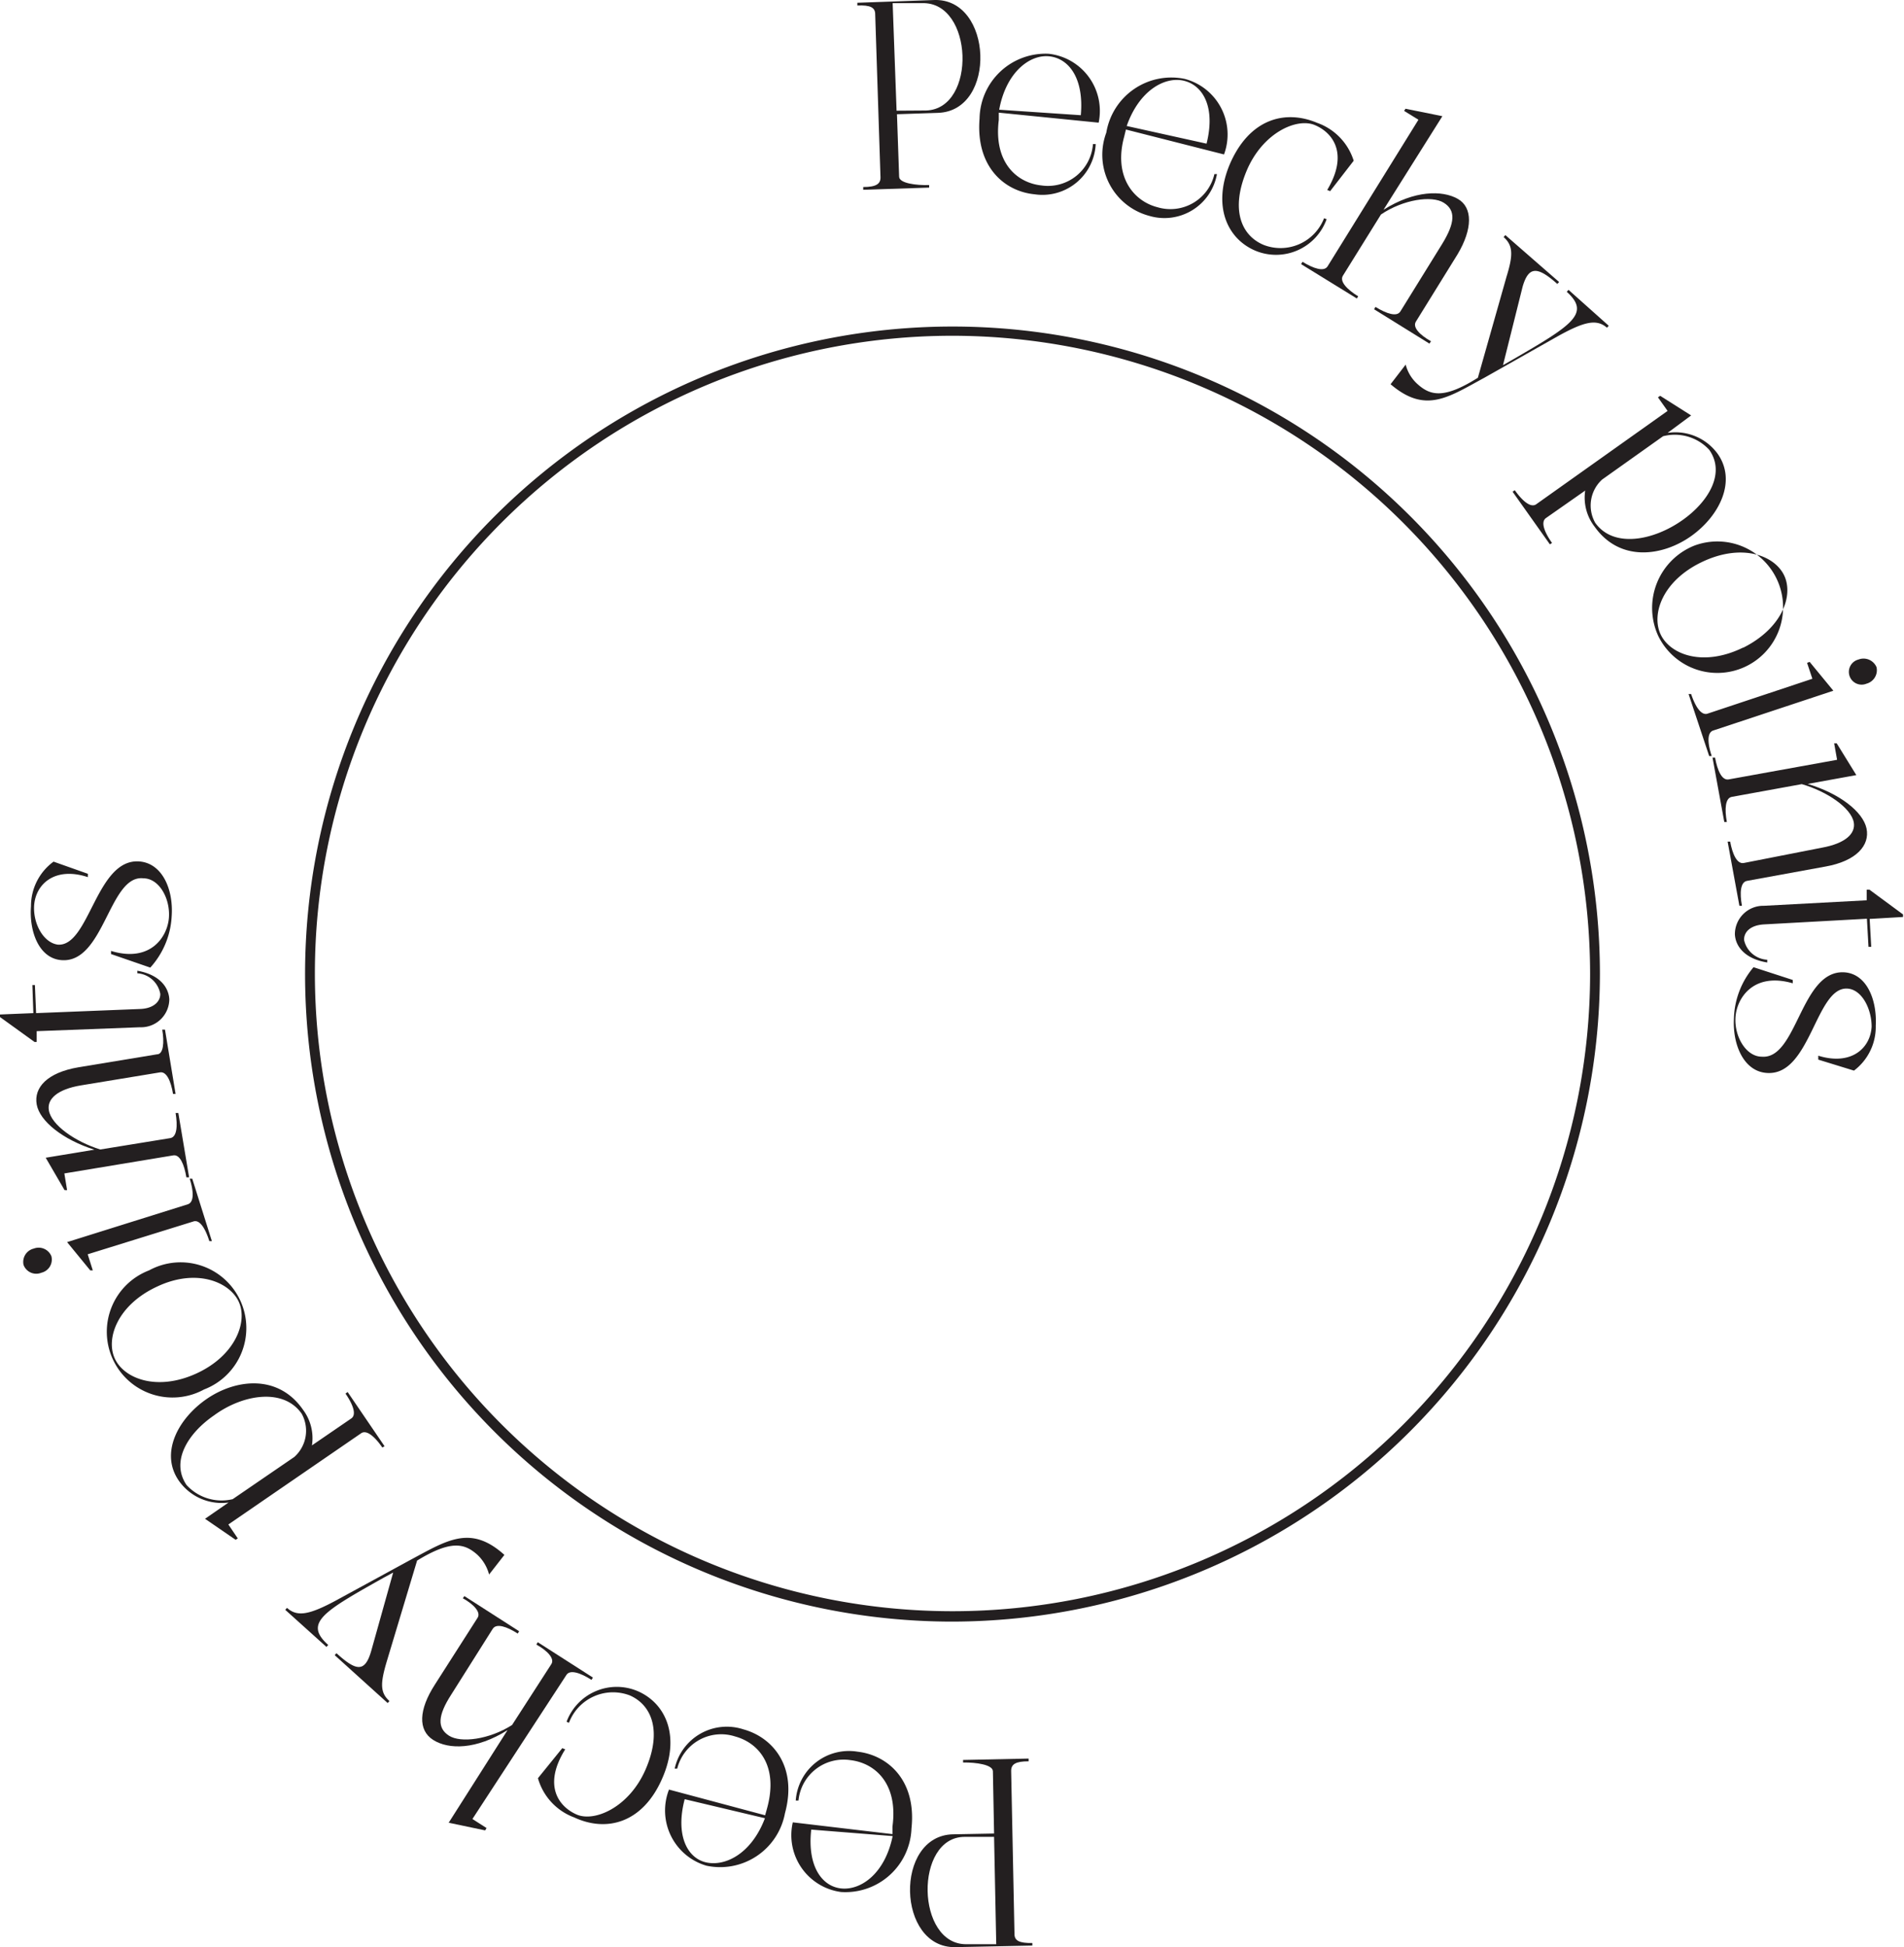 <svg xmlns="http://www.w3.org/2000/svg" width="34.24mm" height="35.01mm" viewBox="0 0 97.05 99.23"><defs><style>.cls-1{fill:#231f20;}</style></defs><g id="Layer_2" data-name="Layer 2"><g id="Layer_1-2" data-name="Layer 1"><path class="cls-1" d="M45.72,5.82,45.83,9c0,.34.87.45,1.53.43v.13L44,9.67V9.53c.66,0,.89-.16.88-.5L44.61.72c0-.34-.25-.47-.91-.44V.14L47.61,0c3-.11,3.22,5.64.21,5.75Zm1.49-.19C49.8,5.54,49.62.07,47,.16l-1.5,0,.2,5.48Z"/><path class="cls-1" d="M53.09,9.45a2.3,2.3,0,0,0,2.62-2.11h.14A2.72,2.72,0,0,1,52.73,9.9c-1.54-.15-3-1.41-2.8-3.86a3.36,3.36,0,0,1,3.53-3.3A2.93,2.93,0,0,1,56,6.25l-5.09-.51c0,.12,0,.24,0,.37C50.64,8.28,51.83,9.32,53.09,9.45Zm2-3.58c.17-1.87-.6-2.89-1.6-3s-2.21.81-2.56,2.72Z"/><path class="cls-1" d="M59,10.56a2.3,2.3,0,0,0,2.9-1.69l.13,0A2.72,2.72,0,0,1,58.58,11a3.22,3.22,0,0,1-2.19-4.24,3.36,3.36,0,0,1,4-2.74,2.93,2.93,0,0,1,2,3.85l-5-1.27-.09.37C56.75,9,57.78,10.25,59,10.56ZM61.5,7.32c.46-1.83-.16-2.95-1.13-3.2s-2.3.47-2.94,2.3Z"/><path class="cls-1" d="M64,12.78c-1.46-.61-2.2-2.29-1.32-4.4,1-2.33,2.82-2.81,4.46-2.12A3,3,0,0,1,69,8.19L67.8,9.74l-.15-.06c1.11-1.86.28-2.93-.64-3.31s-2.66.4-3.47,2.34-.3,3.28.87,3.77a2.38,2.38,0,0,0,3.08-1.36l.13.05A2.74,2.74,0,0,1,64,12.78Z"/><path class="cls-1" d="M73.52,5.92l-3,4.77c1.58-1,3-1,3.78-.56s.76,1.54,0,2.82l-2.13,3.44c-.18.29.2.68.77,1l-.08.12-2.82-1.75.07-.12c.57.35,1.09.52,1.27.23l2.13-3.44c.67-1.09.69-1.72.08-2.1s-2.06-.17-3.2.6l-1.94,3.12c-.18.29.21.7.78,1.05l-.07.11-2.84-1.75.07-.12c.57.35,1.1.52,1.28.23l4.63-7.47-.73-.45.07-.11Z"/><path class="cls-1" d="M76.64,12.08l.09-.1,2.74,2.39-.09.1c-1-.89-1.46-.93-1.77.14l-1,4,.47-.27c3.08-1.78,4-2.37,2.78-3.47l.09-.1L82,16.6l-.09.1c-.52-.45-1.13-.33-2.5.43l-3.75,2.12c-1.85,1-3,1.85-4.78.33l.77-1a2,2,0,0,0,.61,1c.65.58,1.34.76,3.07-.33l1.46-5.15C77.13,13,77.13,12.51,76.64,12.08Z"/><path class="cls-1" d="M85,20.94l-.49-.69.11-.08,1.58,1L85,22.06a2.66,2.66,0,0,1,2.54,1.05c1,1.39.11,3.18-1.34,4.21s-3.63,1.34-4.92-.48A2.42,2.42,0,0,1,80.8,25l-2,1.4c-.28.2-.08.72.31,1.27l-.11.07L77.1,25.06l.11-.08c.39.55.81.91,1.09.72Zm-3.34,3.5a1.79,1.79,0,0,0-.35,2.2c.94,1.32,3,.9,4.47-.15,1.32-.94,2.18-2.39,1.34-3.57a2.39,2.39,0,0,0-2.35-.69Z"/><path class="cls-1" d="M86.35,27.81a3.35,3.35,0,1,1-1.83,4.59A3.42,3.42,0,0,1,86.35,27.81Zm2.5,5.2c2-1,2.58-2.67,2.09-3.69s-2.16-1.65-4.19-.68-2.59,2.68-2.1,3.7S86.81,34,88.85,33Z"/><path class="cls-1" d="M87.32,37.23c-.32.11-.28.67-.07,1.3l-.13,0-1.05-3.16.13,0c.21.63.51,1.1.83,1l5.35-1.78-.27-.81.13-.05,1.21,1.47ZM95.65,34a.71.71,0,0,1-.51.84.65.65,0,1,1-.41-1.23A.72.72,0,0,1,95.65,34Z"/><path class="cls-1" d="M92.86,43.2c1.22-.22,1.73-.73,1.63-1.29-.14-.75-1.37-1.58-2.65-1.95l-3.57.65c-.33.06-.37.62-.25,1.28l-.13,0-.6-3.28.13,0c.12.66.35,1.17.69,1.11l5.53-1-.15-.84.13,0,1,1.62-2.48.45c1.61.48,2.82,1.41,3,2.27s-.52,1.66-2.09,1.94l-4,.73c-.34.06-.38.61-.26,1.27l-.13,0-.6-3.27.13,0c.12.65.35,1.15.69,1.09Z"/><path class="cls-1" d="M88.9,47.91a1.28,1.28,0,0,0,1.18,1v.14c-1.11-.18-1.62-.8-1.65-1.44a1.45,1.45,0,0,1,1.48-1.45l5.24-.28,0-.54h.14L97,46.6v.13l-1.7.1.08,1.42h-.14l-.08-1.43-5.27.29C89.19,47.16,88.88,47.52,88.9,47.91Z"/><path class="cls-1" d="M94,49.55c1.16.07,1.68,1.42,1.61,2.72a2.79,2.79,0,0,1-1.11,2.29L92.68,54V53.8c1.68.52,2.66-.38,2.72-1.48,0-.91-.5-1.9-1.24-1.94-1.61-.09-1.87,4.43-4.08,4.3-1.18-.06-1.77-1.41-1.7-2.77a4.23,4.23,0,0,1,1-2.62l2,.65v.17c-2-.58-2.86.75-2.92,1.74s.55,2,1.34,2C91.61,54,91.78,49.43,94,49.55Z"/><path class="cls-1" d="M50.67,93.44l-.06-3.17c0-.34-.86-.46-1.52-.45v-.13l3.34-.07v.14c-.67,0-.89.15-.89.49l.17,8.31c0,.34.24.47.91.46v.13l-3.92.08c-3,.06-3.13-5.69-.12-5.75Zm-1.5.17c-2.58,0-2.49,5.53.11,5.47l1.5,0-.11-5.47Z"/><path class="cls-1" d="M43.35,89.7a2.31,2.31,0,0,0-2.65,2.06l-.14,0a2.72,2.72,0,0,1,3.16-2.49c1.54.18,3,1.46,2.74,3.91a3.37,3.37,0,0,1-3.59,3.24,2.92,2.92,0,0,1-2.46-3.55l5.08.6,0-.38C45.79,90.9,44.61,89.85,43.35,89.7Zm-2,3.54c-.21,1.87.55,2.91,1.55,3s2.21-.77,2.6-2.67Z"/><path class="cls-1" d="M37.46,88.49a2.31,2.31,0,0,0-2.94,1.64l-.13,0a2.72,2.72,0,0,1,3.5-2c1.5.41,2.77,1.9,2.12,4.28a3.36,3.36,0,0,1-4,2.67,2.93,2.93,0,0,1-1.91-3.88L39,92.51l.1-.36C39.69,90,38.68,88.82,37.46,88.49Zm-2.56,3.2c-.48,1.82.12,3,1.09,3.22s2.31-.43,3-2.25Z"/><path class="cls-1" d="M32.52,86.19c1.45.64,2.16,2.33,1.24,4.43-1,2.31-2.86,2.76-4.49,2a3,3,0,0,1-1.85-2l1.24-1.53.15.06c-1.15,1.84-.33,2.92.58,3.32s2.67-.36,3.51-2.28.36-3.28-.8-3.79A2.4,2.4,0,0,0,29,87.8l-.12-.06A2.73,2.73,0,0,1,32.52,86.19Z"/><path class="cls-1" d="M22.87,92.89l3-4.72c-1.59,1-3,1-3.79.5s-.73-1.55.08-2.81l2.18-3.41c.19-.28-.19-.69-.75-1l.08-.11,2.79,1.79-.07.12c-.56-.36-1.08-.53-1.27-.25L23,86.36c-.69,1.07-.72,1.7-.12,2.09s2.06.2,3.22-.54l2-3.1c.19-.28-.2-.69-.76-1l.07-.12,2.81,1.8-.07.12c-.56-.36-1.1-.54-1.28-.25L24.08,92.7l.72.46-.07.12Z"/><path class="cls-1" d="M19.85,86.69l-.09.1-2.7-2.44.09-.1c1,.91,1.45,1,1.77-.11l1.12-4-.48.26c-3.1,1.74-4.08,2.31-2.83,3.43l-.09.1-2.1-1.89.09-.1c.52.47,1.13.36,2.52-.39l3.78-2.06c1.87-1,3.06-1.8,4.78-.25l-.78,1a2.13,2.13,0,0,0-.59-1c-.65-.58-1.33-.78-3.08.29l-1.54,5.12C19.38,85.79,19.37,86.25,19.85,86.69Z"/><path class="cls-1" d="M11.64,77.69l.48.71-.11.07L10.45,77.4l1.2-.83a2.66,2.66,0,0,1-2.52-1.09c-1-1.41-.06-3.18,1.41-4.19s3.64-1.28,4.91.56a2.41,2.41,0,0,1,.45,1.81l2-1.37c.29-.19.09-.72-.29-1.27l.11-.08L19.6,73.7l-.11.07c-.38-.55-.8-.92-1.08-.73ZM15,74.25a1.79,1.79,0,0,0,.38-2.2c-.92-1.33-3-1-4.47.08-1.34.92-2.22,2.35-1.4,3.55a2.42,2.42,0,0,0,2.35.72Z"/><path class="cls-1" d="M10.4,70.81a3.35,3.35,0,1,1-2.8-6.07,3.35,3.35,0,1,1,2.8,6.07ZM8,65.57c-2,.93-2.62,2.63-2.15,3.66S8,70.91,10,70s2.64-2.64,2.17-3.66S10,64.62,8,65.57Z"/><path class="cls-1" d="M1.2,64.46a.7.7,0,0,1,.52-.83.7.7,0,0,1,.9.39.69.69,0,0,1-.51.84A.69.69,0,0,1,1.2,64.46Zm8.38-3.09c.32-.11.29-.67.09-1.3l.13,0,1,3.18-.13,0c-.2-.64-.49-1.12-.82-1L4.47,63.92l.26.82-.13,0L3.42,63.3Z"/><path class="cls-1" d="M4.14,55.31c-1.22.2-1.75.7-1.65,1.27.12.75,1.34,1.6,2.62,2L8.68,58c.34-.06.38-.62.27-1.28l.14,0L9.64,60,9.5,60c-.11-.66-.33-1.18-.67-1.12l-5.55.92.14.85-.13,0L2.33,59l2.48-.41c-1.6-.51-2.79-1.45-2.94-2.31S2.41,54.66,4,54.39l4-.66c.33,0,.38-.6.27-1.26l.14,0,.54,3.28-.13,0c-.11-.66-.33-1.16-.67-1.1Z"/><path class="cls-1" d="M8.17,50.65A1.28,1.28,0,0,0,7,49.6v-.13c1.1.19,1.6.82,1.63,1.46a1.44,1.44,0,0,1-1.5,1.42l-5.26.2,0,.55H1.76L0,51.83V51.7l1.7-.07L1.65,50.2h.13l.06,1.43,5.28-.21C7.87,51.4,8.18,51,8.17,50.65Z"/><path class="cls-1" d="M3.14,48.93C2,48.85,1.48,47.49,1.58,46.18a2.8,2.8,0,0,1,1.15-2.27l1.75.62v.17c-1.67-.55-2.66.34-2.74,1.44-.06.91.46,1.9,1.21,2,1.61.11,1.95-4.4,4.15-4.24,1.18.09,1.75,1.44,1.65,2.8a4.21,4.21,0,0,1-1.09,2.61l-2-.69v-.16c2,.61,2.88-.71,2.95-1.7s-.51-2-1.3-2C5.56,44.56,5.32,49.09,3.14,48.93Z"/><path class="cls-1" d="M48.55,82.64a33,33,0,1,1,33-33A33.07,33.07,0,0,1,48.55,82.64Zm0-65.53a32.5,32.5,0,1,0,32.5,32.5A32.54,32.54,0,0,0,48.55,17.11Z"/></g></g></svg>
